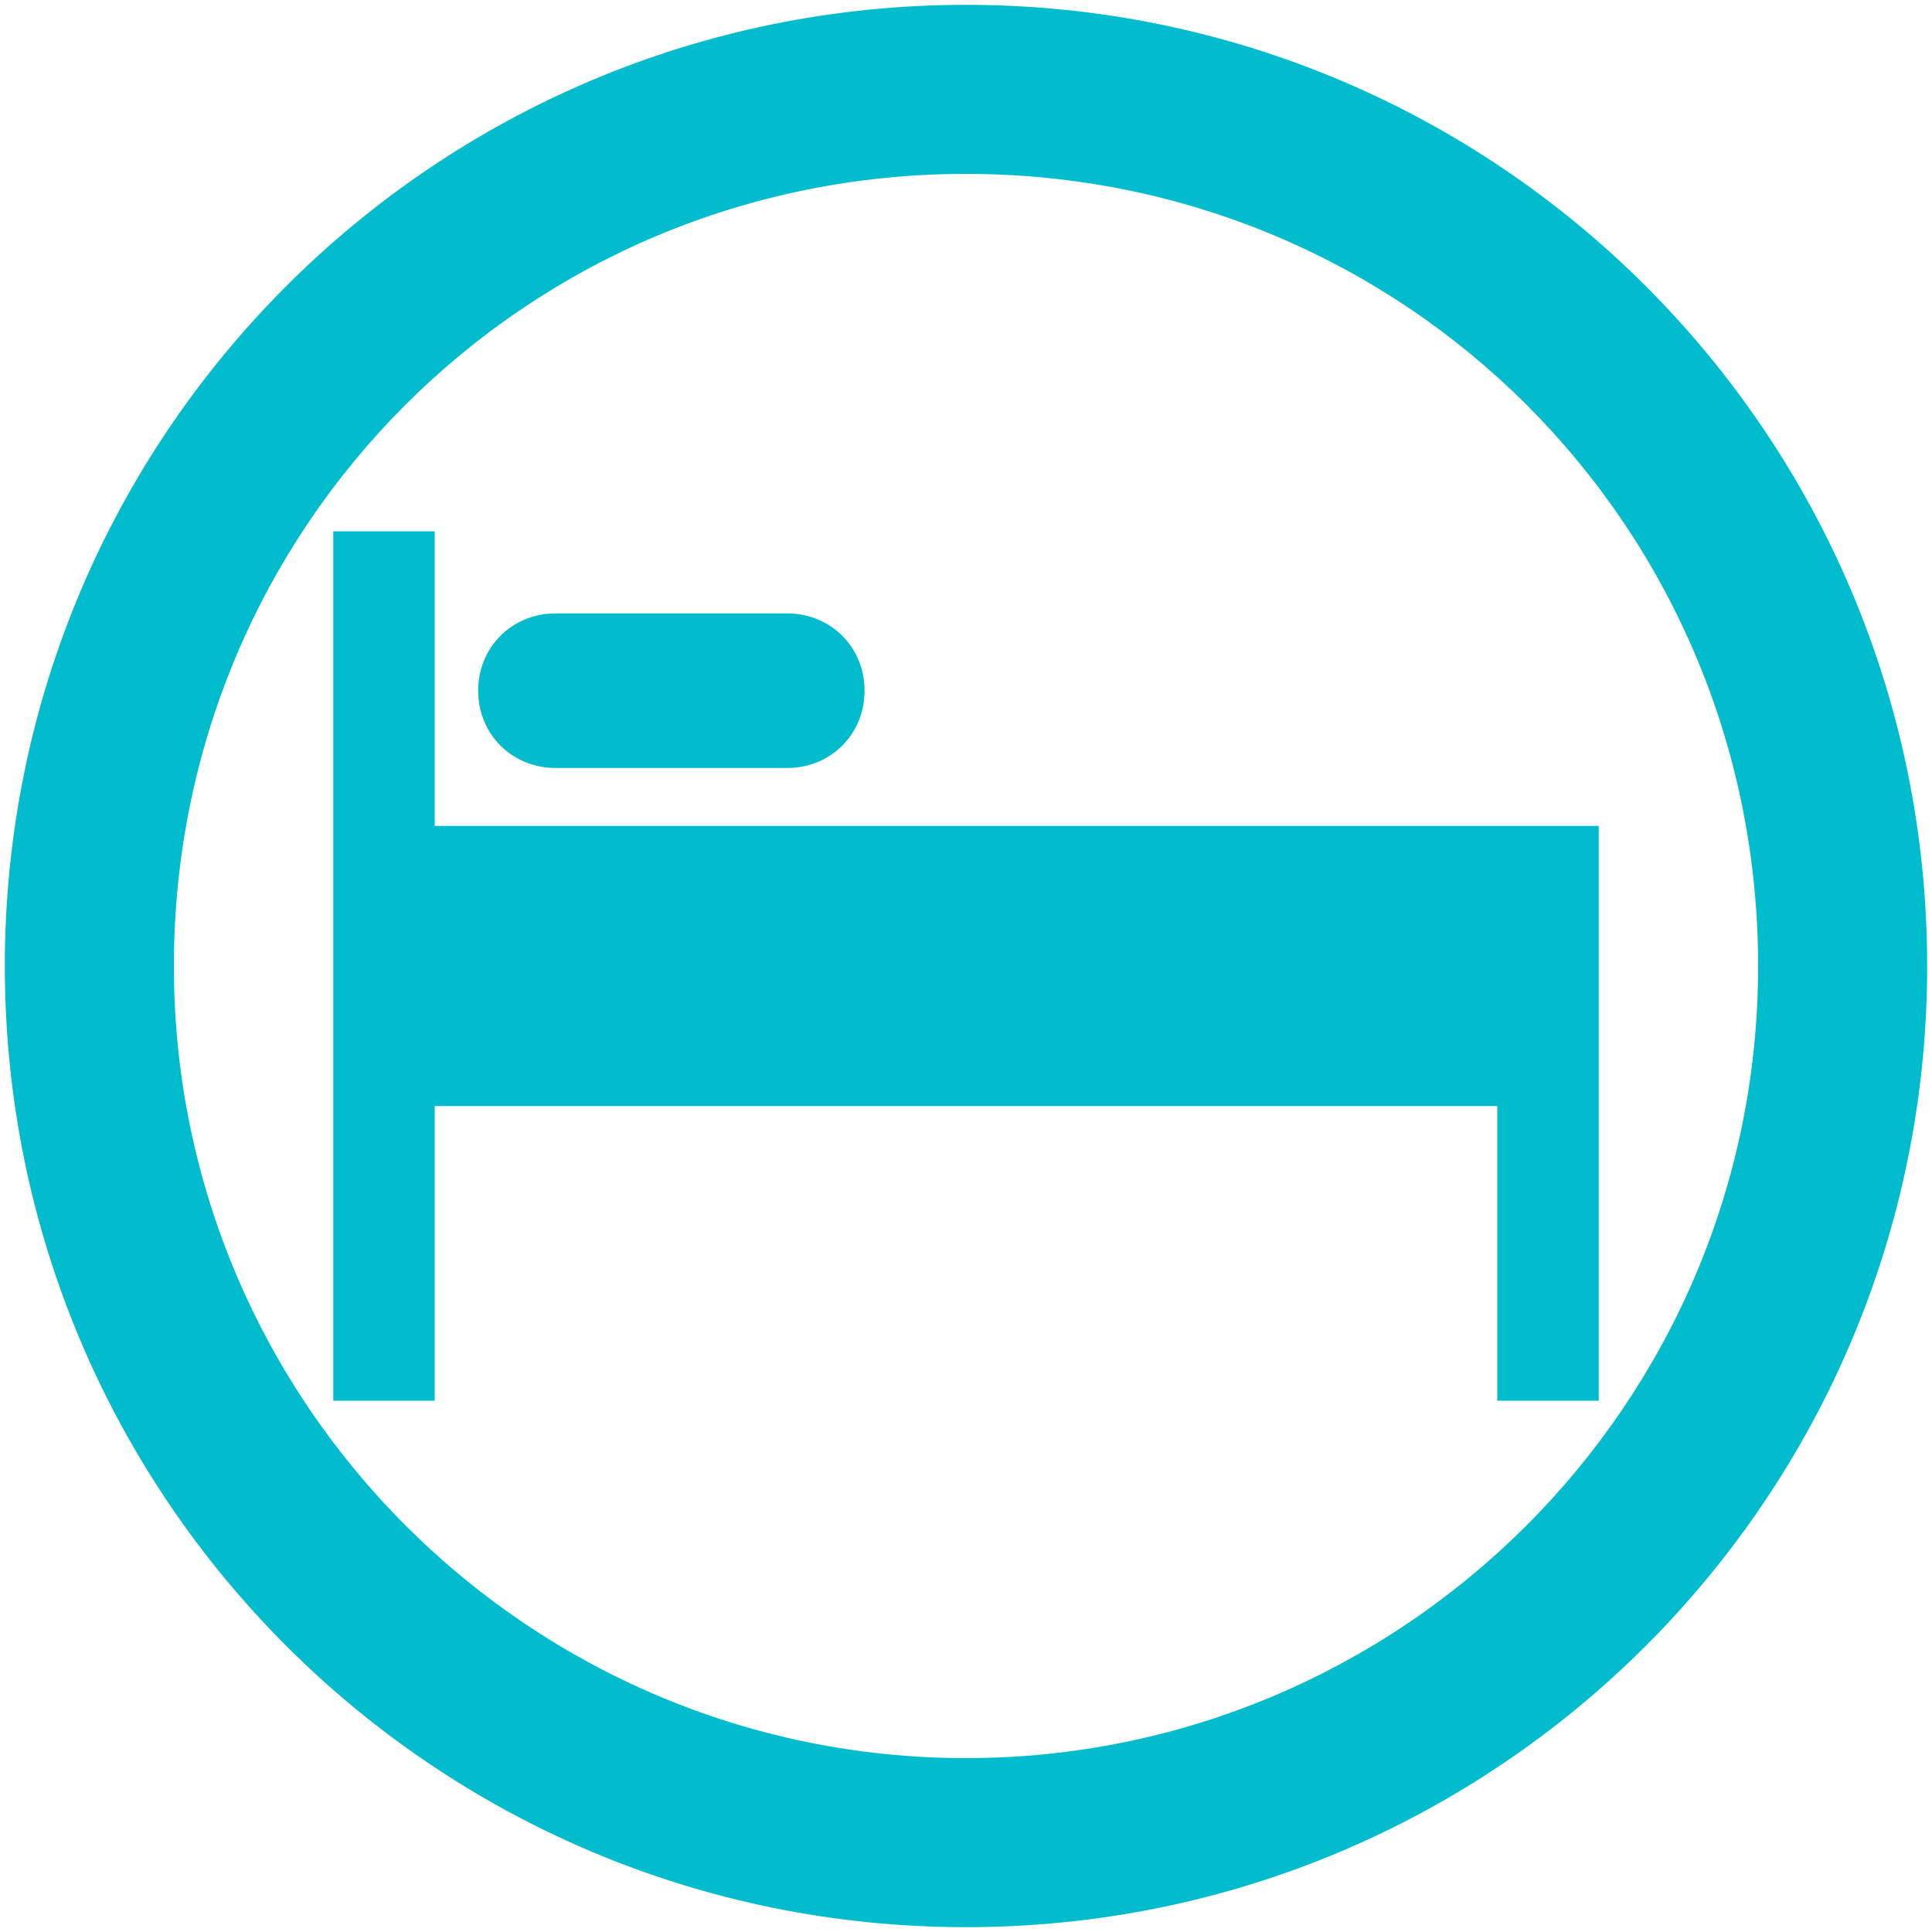 <?xml version="1.0" encoding="utf-8"?>
<!-- Generator: Adobe Illustrator 20.1.0, SVG Export Plug-In . SVG Version: 6.00 Build 0)  -->
<svg version="1.1" id="Layer_1" xmlns="http://www.w3.org/2000/svg" xmlns:xlink="http://www.w3.org/1999/xlink" x="0px" y="0px"
	 viewBox="0 0 40 40" style="enable-background:new 0 0 40 40;" xml:space="preserve">
<style type="text/css">
	.st0{fill:#00bccc;}
</style>
<path class="st0" d="M33.1,17.1V29H31v-6.1H9V29H6.9V11H9v6.1H31l0,0H33.1z M11.5,15.9h4.8c0.9,0,1.6-0.7,1.6-1.6
	c0-0.9-0.7-1.6-1.6-1.6h-4.8c-0.9,0-1.6,0.7-1.6,1.6C9.9,15.2,10.6,15.9,11.5,15.9z M39.9,20C39.9,9,31,0.1,20,0.1S0.1,9,0.1,20
	C0.1,31,9,39.9,20,39.9S39.9,31,39.9,20z M36.4,20c0,9.1-7.4,16.4-16.4,16.4S3.6,29.1,3.6,20S10.9,3.6,20,3.6S36.4,10.9,36.4,20z"/>
</svg>
